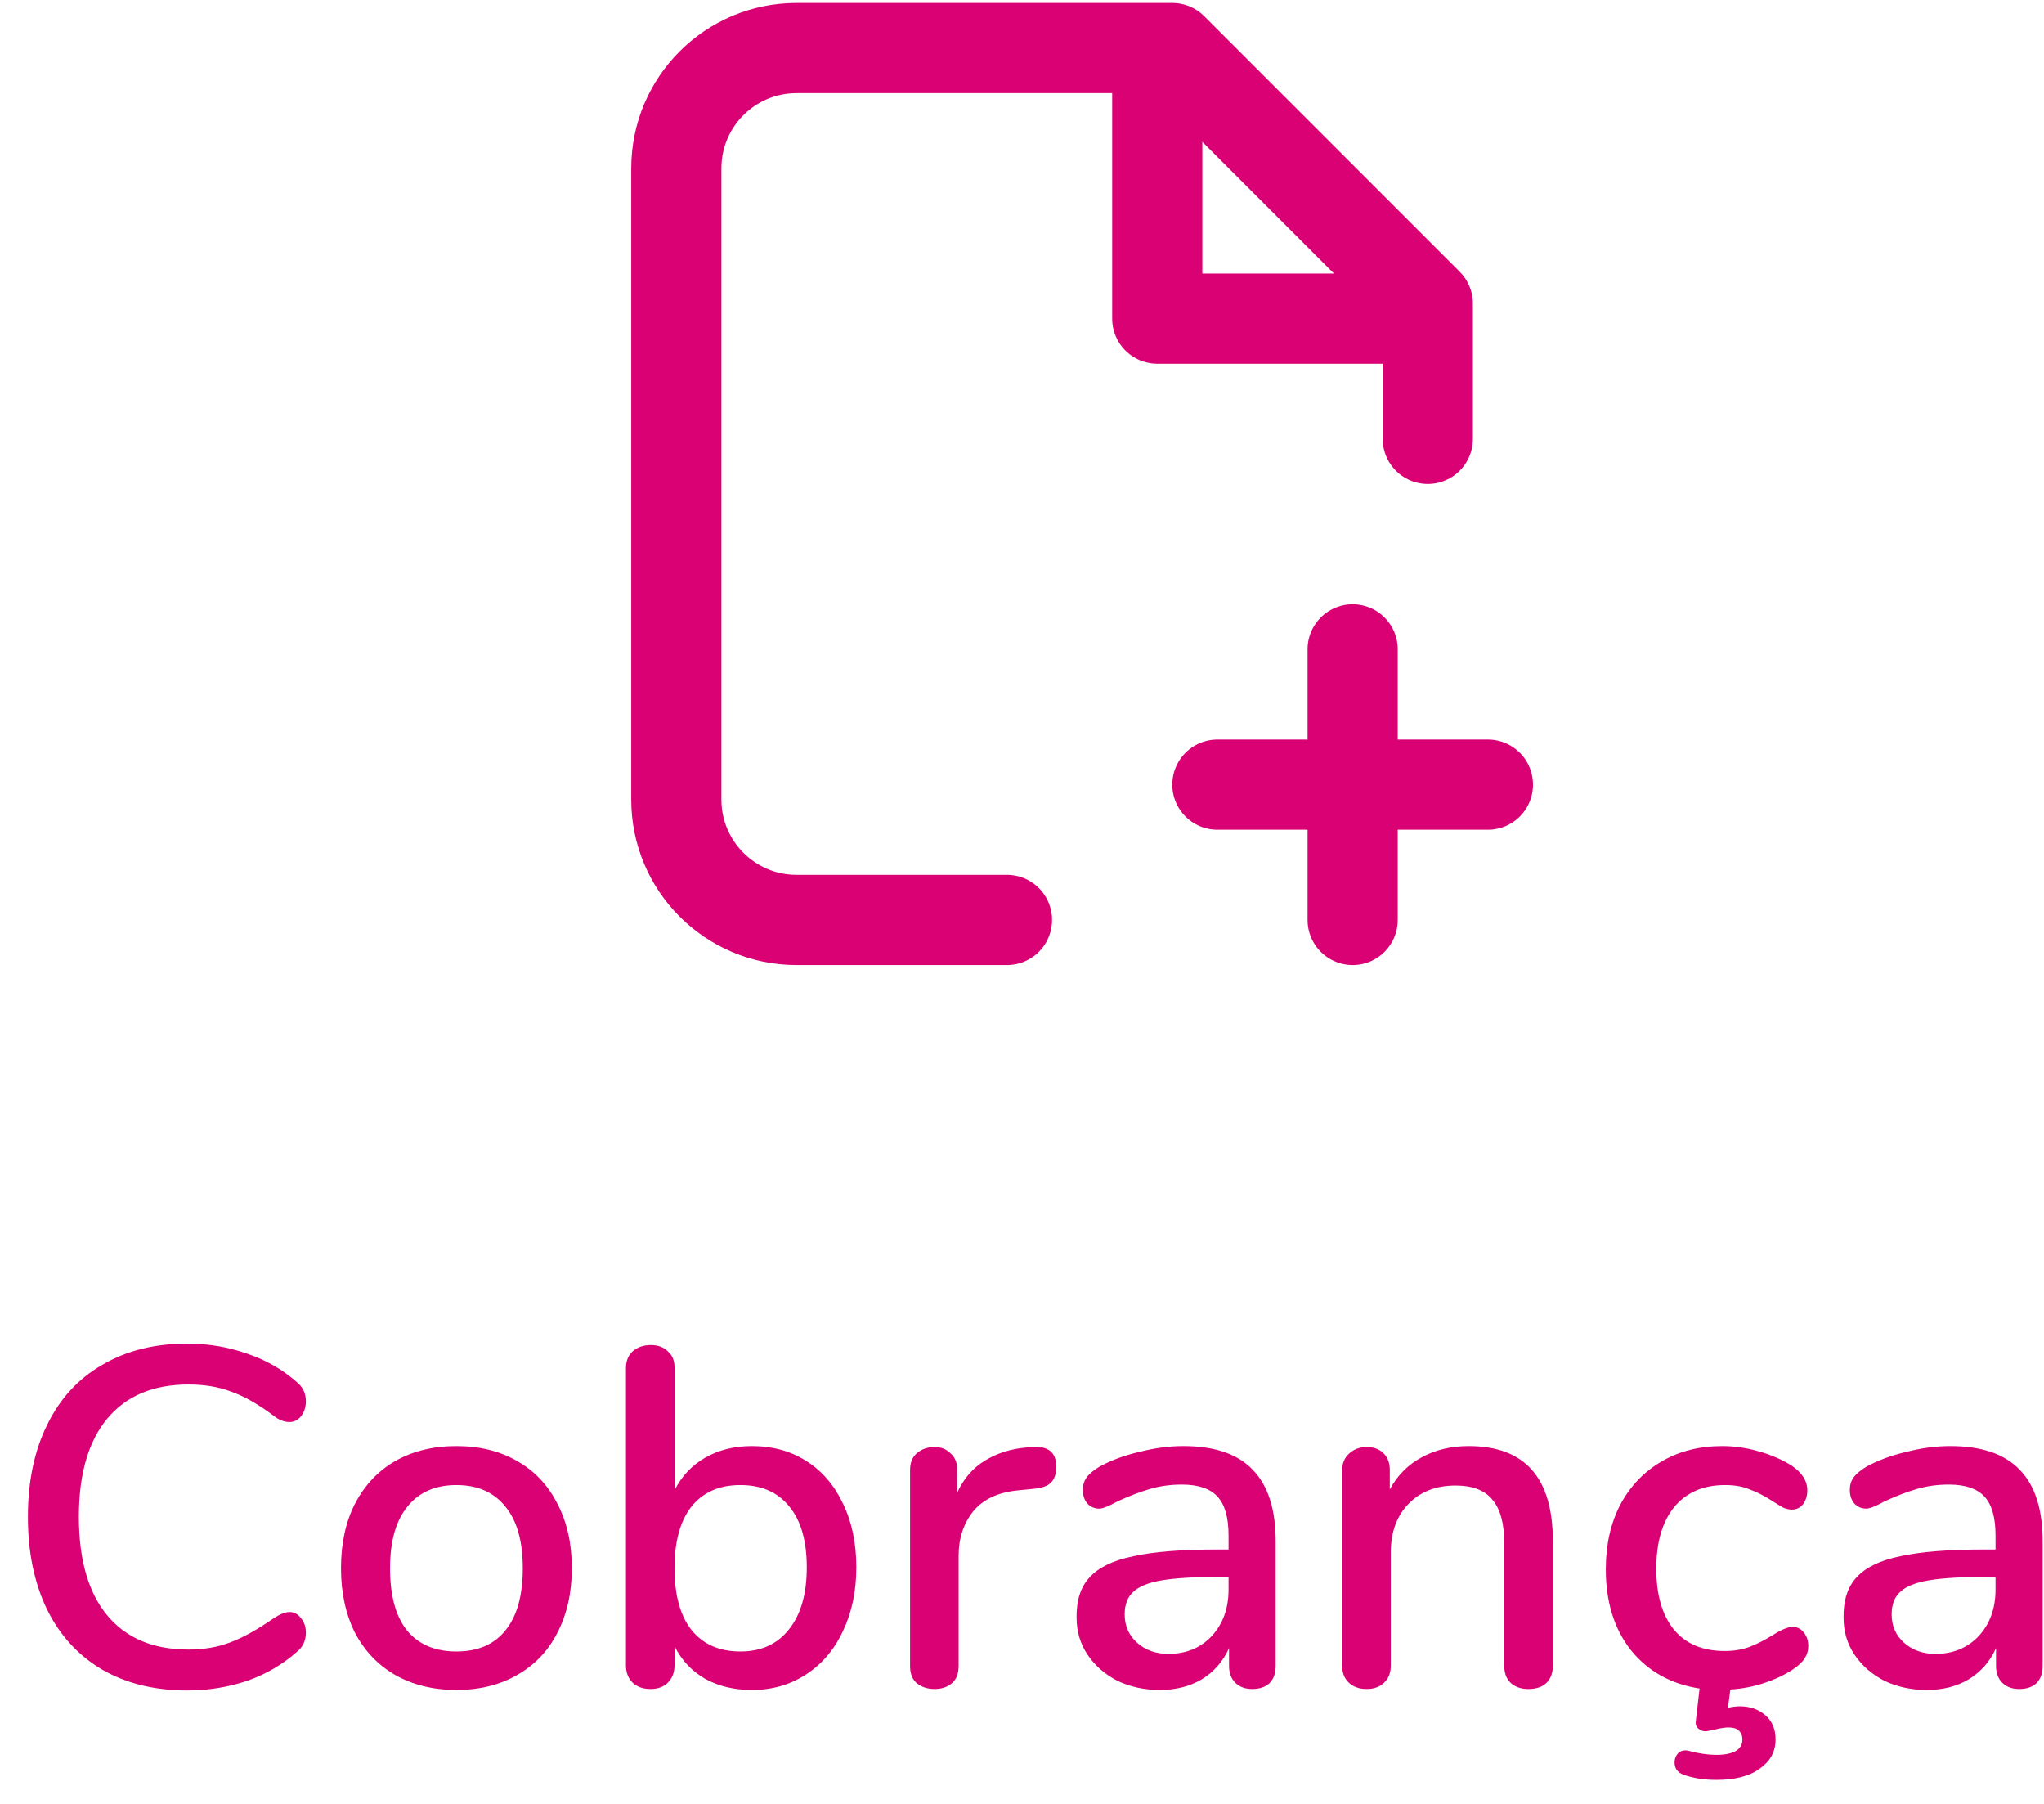 <svg width="34" height="30" viewBox="0 0 34 30" fill="none" xmlns="http://www.w3.org/2000/svg">
            <path d="M16.75 15.299H13.25C12.145 15.299 11.25 14.403 11.25 13.299V2.799C11.25 1.694 12.145 0.799 13.25 0.799H19.5L23.75 5.049V7.299" stroke="#DA0175" stroke-width="1.5" stroke-linecap="round" stroke-linejoin="round" />
            <path d="M22.5 10.799V15.299" stroke="#DA0175" stroke-width="1.5" stroke-linecap="round" stroke-linejoin="round" />
            <path d="M24.75 13.049H20.25" stroke="#DA0175" stroke-width="1.5" stroke-linecap="round" stroke-linejoin="round" />
            <path d="M23.5 5.299H19.25V1.049" stroke="#DA0175" stroke-width="1.5" stroke-linecap="round" stroke-linejoin="round" />
            <path d="M3.112 28.113C2.573 28.113 2.104 27.998 1.704 27.769C1.304 27.534 0.997 27.201 0.784 26.769C0.571 26.331 0.464 25.817 0.464 25.225C0.464 24.638 0.571 24.129 0.784 23.697C0.997 23.259 1.304 22.926 1.704 22.697C2.104 22.462 2.573 22.345 3.112 22.345C3.464 22.345 3.797 22.401 4.112 22.513C4.427 22.619 4.701 22.777 4.936 22.985C5.037 23.065 5.088 23.172 5.088 23.305C5.088 23.401 5.061 23.483 5.008 23.553C4.955 23.617 4.891 23.649 4.816 23.649C4.725 23.649 4.637 23.614 4.552 23.545C4.296 23.353 4.061 23.22 3.848 23.145C3.64 23.065 3.403 23.025 3.136 23.025C2.549 23.025 2.099 23.214 1.784 23.593C1.469 23.971 1.312 24.515 1.312 25.225C1.312 25.939 1.469 26.486 1.784 26.865C2.099 27.244 2.549 27.433 3.136 27.433C3.392 27.433 3.624 27.393 3.832 27.313C4.045 27.233 4.285 27.099 4.552 26.913C4.659 26.843 4.747 26.809 4.816 26.809C4.891 26.809 4.955 26.843 5.008 26.913C5.061 26.977 5.088 27.057 5.088 27.153C5.088 27.286 5.037 27.393 4.936 27.473C4.701 27.681 4.427 27.841 4.112 27.953C3.797 28.059 3.464 28.113 3.112 28.113ZM7.592 28.105C7.208 28.105 6.869 28.022 6.576 27.857C6.288 27.692 6.064 27.457 5.904 27.153C5.749 26.843 5.672 26.486 5.672 26.081C5.672 25.67 5.749 25.313 5.904 25.009C6.064 24.7 6.288 24.462 6.576 24.297C6.869 24.131 7.208 24.049 7.592 24.049C7.976 24.049 8.312 24.131 8.6 24.297C8.893 24.462 9.117 24.7 9.272 25.009C9.432 25.313 9.512 25.67 9.512 26.081C9.512 26.486 9.432 26.843 9.272 27.153C9.117 27.457 8.893 27.692 8.6 27.857C8.312 28.022 7.976 28.105 7.592 28.105ZM7.592 27.465C7.949 27.465 8.221 27.348 8.408 27.113C8.6 26.878 8.696 26.534 8.696 26.081C8.696 25.633 8.6 25.291 8.408 25.057C8.216 24.817 7.944 24.697 7.592 24.697C7.24 24.697 6.968 24.817 6.776 25.057C6.584 25.291 6.488 25.633 6.488 26.081C6.488 26.534 6.581 26.878 6.768 27.113C6.96 27.348 7.235 27.465 7.592 27.465ZM12.508 24.049C12.849 24.049 13.15 24.131 13.412 24.297C13.673 24.462 13.876 24.697 14.02 25.001C14.169 25.305 14.244 25.66 14.244 26.065C14.244 26.465 14.169 26.82 14.02 27.129C13.876 27.438 13.67 27.678 13.404 27.849C13.142 28.02 12.844 28.105 12.508 28.105C12.214 28.105 11.956 28.044 11.732 27.921C11.508 27.793 11.337 27.611 11.22 27.377V27.697C11.22 27.814 11.182 27.91 11.108 27.985C11.038 28.054 10.942 28.089 10.82 28.089C10.697 28.089 10.598 28.054 10.524 27.985C10.449 27.91 10.412 27.814 10.412 27.697V22.753C10.412 22.636 10.449 22.542 10.524 22.473C10.604 22.404 10.705 22.369 10.828 22.369C10.945 22.369 11.038 22.404 11.108 22.473C11.182 22.537 11.22 22.625 11.22 22.737V24.785C11.337 24.55 11.508 24.369 11.732 24.241C11.956 24.113 12.214 24.049 12.508 24.049ZM12.316 27.465C12.662 27.465 12.932 27.342 13.124 27.097C13.321 26.852 13.42 26.508 13.42 26.065C13.42 25.628 13.324 25.291 13.132 25.057C12.94 24.817 12.668 24.697 12.316 24.697C11.964 24.697 11.692 24.817 11.5 25.057C11.313 25.297 11.22 25.638 11.22 26.081C11.22 26.523 11.313 26.865 11.5 27.105C11.692 27.345 11.964 27.465 12.316 27.465ZM17.186 24.065C17.442 24.049 17.57 24.158 17.57 24.393C17.57 24.51 17.541 24.598 17.482 24.657C17.424 24.715 17.322 24.75 17.178 24.761L16.938 24.785C16.602 24.817 16.352 24.934 16.186 25.137C16.026 25.34 15.946 25.585 15.946 25.873V27.705C15.946 27.833 15.909 27.929 15.834 27.993C15.759 28.057 15.664 28.089 15.546 28.089C15.429 28.089 15.33 28.057 15.25 27.993C15.175 27.929 15.138 27.833 15.138 27.705V24.449C15.138 24.326 15.175 24.233 15.25 24.169C15.33 24.099 15.429 24.065 15.546 24.065C15.653 24.065 15.741 24.099 15.81 24.169C15.885 24.233 15.922 24.323 15.922 24.441V24.825C16.029 24.59 16.183 24.412 16.386 24.289C16.589 24.166 16.818 24.094 17.074 24.073L17.186 24.065ZM19.684 24.049C20.202 24.049 20.586 24.18 20.836 24.441C21.092 24.702 21.22 25.099 21.22 25.633V27.705C21.22 27.828 21.186 27.924 21.116 27.993C21.047 28.057 20.951 28.089 20.828 28.089C20.711 28.089 20.618 28.054 20.548 27.985C20.479 27.916 20.444 27.822 20.444 27.705V27.409C20.343 27.633 20.191 27.806 19.988 27.929C19.791 28.046 19.559 28.105 19.292 28.105C19.036 28.105 18.802 28.054 18.588 27.953C18.38 27.846 18.215 27.702 18.092 27.521C17.97 27.34 17.908 27.134 17.908 26.905C17.903 26.617 17.975 26.393 18.124 26.233C18.274 26.067 18.516 25.95 18.852 25.881C19.188 25.806 19.655 25.769 20.252 25.769H20.436V25.537C20.436 25.238 20.375 25.022 20.252 24.889C20.13 24.756 19.932 24.689 19.66 24.689C19.474 24.689 19.298 24.713 19.132 24.761C18.967 24.809 18.786 24.878 18.588 24.969C18.444 25.049 18.343 25.089 18.284 25.089C18.204 25.089 18.138 25.059 18.084 25.001C18.036 24.942 18.012 24.867 18.012 24.777C18.012 24.697 18.034 24.628 18.076 24.569C18.124 24.505 18.199 24.444 18.3 24.385C18.487 24.284 18.706 24.203 18.956 24.145C19.207 24.081 19.45 24.049 19.684 24.049ZM19.436 27.505C19.73 27.505 19.97 27.406 20.156 27.209C20.343 27.006 20.436 26.747 20.436 26.433V26.225H20.292C19.876 26.225 19.556 26.244 19.332 26.281C19.108 26.318 18.948 26.382 18.852 26.473C18.756 26.558 18.708 26.683 18.708 26.849C18.708 27.041 18.778 27.198 18.916 27.321C19.055 27.444 19.228 27.505 19.436 27.505ZM24.43 24.049C25.363 24.049 25.83 24.574 25.83 25.625V27.705C25.83 27.828 25.792 27.924 25.718 27.993C25.648 28.057 25.55 28.089 25.422 28.089C25.299 28.089 25.2 28.054 25.126 27.985C25.056 27.916 25.022 27.822 25.022 27.705V25.665C25.022 25.334 24.955 25.091 24.822 24.937C24.694 24.782 24.491 24.705 24.214 24.705C23.888 24.705 23.627 24.806 23.43 25.009C23.232 25.212 23.134 25.483 23.134 25.825V27.705C23.134 27.822 23.096 27.916 23.022 27.985C22.952 28.054 22.856 28.089 22.734 28.089C22.611 28.089 22.512 28.054 22.438 27.985C22.363 27.916 22.326 27.822 22.326 27.705V24.449C22.326 24.337 22.363 24.246 22.438 24.177C22.518 24.102 22.616 24.065 22.734 24.065C22.851 24.065 22.944 24.099 23.014 24.169C23.083 24.238 23.118 24.329 23.118 24.441V24.769C23.246 24.534 23.424 24.355 23.654 24.233C23.883 24.11 24.142 24.049 24.43 24.049ZM29.823 27.057C29.898 27.057 29.959 27.089 30.007 27.153C30.055 27.212 30.079 27.286 30.079 27.377C30.079 27.451 30.058 27.521 30.015 27.585C29.978 27.643 29.911 27.705 29.815 27.769C29.676 27.86 29.516 27.934 29.335 27.993C29.154 28.052 28.97 28.086 28.783 28.097L28.743 28.401C28.818 28.385 28.884 28.377 28.943 28.377C29.108 28.377 29.247 28.425 29.359 28.521C29.476 28.617 29.535 28.753 29.535 28.929C29.535 29.126 29.45 29.286 29.279 29.409C29.108 29.537 28.866 29.601 28.551 29.601C28.343 29.601 28.159 29.572 27.999 29.513C27.903 29.476 27.855 29.409 27.855 29.313C27.855 29.249 27.876 29.195 27.919 29.153C27.967 29.11 28.028 29.099 28.103 29.121C28.263 29.163 28.412 29.185 28.551 29.185C28.69 29.185 28.796 29.163 28.871 29.121C28.946 29.078 28.983 29.014 28.983 28.929C28.983 28.865 28.962 28.814 28.919 28.777C28.882 28.745 28.826 28.729 28.751 28.729C28.698 28.729 28.626 28.739 28.535 28.761C28.444 28.782 28.388 28.793 28.367 28.793C28.324 28.793 28.284 28.777 28.247 28.745C28.215 28.718 28.202 28.681 28.207 28.633L28.271 28.081C27.791 28.006 27.41 27.793 27.127 27.441C26.85 27.089 26.711 26.641 26.711 26.097C26.711 25.692 26.791 25.334 26.951 25.025C27.116 24.715 27.346 24.476 27.639 24.305C27.932 24.134 28.268 24.049 28.647 24.049C28.85 24.049 29.052 24.078 29.255 24.137C29.463 24.195 29.647 24.276 29.807 24.377C29.978 24.494 30.063 24.63 30.063 24.785C30.063 24.875 30.039 24.953 29.991 25.017C29.943 25.076 29.882 25.105 29.807 25.105C29.759 25.105 29.711 25.094 29.663 25.073C29.615 25.046 29.554 25.009 29.479 24.961C29.346 24.875 29.22 24.811 29.103 24.769C28.991 24.721 28.855 24.697 28.695 24.697C28.332 24.697 28.05 24.82 27.847 25.065C27.65 25.31 27.551 25.651 27.551 26.089C27.551 26.526 27.65 26.865 27.847 27.105C28.044 27.34 28.324 27.457 28.687 27.457C28.847 27.457 28.988 27.433 29.111 27.385C29.234 27.337 29.359 27.273 29.487 27.193C29.546 27.155 29.604 27.123 29.663 27.097C29.722 27.07 29.775 27.057 29.823 27.057ZM32.442 24.049C32.959 24.049 33.343 24.18 33.594 24.441C33.85 24.702 33.978 25.099 33.978 25.633V27.705C33.978 27.828 33.944 27.924 33.874 27.993C33.805 28.057 33.709 28.089 33.586 28.089C33.469 28.089 33.376 28.054 33.306 27.985C33.237 27.916 33.202 27.822 33.202 27.705V27.409C33.101 27.633 32.949 27.806 32.746 27.929C32.549 28.046 32.317 28.105 32.05 28.105C31.794 28.105 31.559 28.054 31.346 27.953C31.138 27.846 30.973 27.702 30.85 27.521C30.727 27.34 30.666 27.134 30.666 26.905C30.661 26.617 30.733 26.393 30.882 26.233C31.032 26.067 31.274 25.95 31.61 25.881C31.946 25.806 32.413 25.769 33.01 25.769H33.194V25.537C33.194 25.238 33.133 25.022 33.01 24.889C32.888 24.756 32.69 24.689 32.418 24.689C32.231 24.689 32.056 24.713 31.89 24.761C31.725 24.809 31.544 24.878 31.346 24.969C31.202 25.049 31.101 25.089 31.042 25.089C30.962 25.089 30.895 25.059 30.842 25.001C30.794 24.942 30.77 24.867 30.77 24.777C30.77 24.697 30.791 24.628 30.834 24.569C30.882 24.505 30.957 24.444 31.058 24.385C31.245 24.284 31.463 24.203 31.714 24.145C31.965 24.081 32.208 24.049 32.442 24.049ZM32.194 27.505C32.487 27.505 32.727 27.406 32.914 27.209C33.101 27.006 33.194 26.747 33.194 26.433V26.225H33.05C32.634 26.225 32.314 26.244 32.09 26.281C31.866 26.318 31.706 26.382 31.61 26.473C31.514 26.558 31.466 26.683 31.466 26.849C31.466 27.041 31.535 27.198 31.674 27.321C31.813 27.444 31.986 27.505 32.194 27.505Z" fill="#DA0175" />
        </svg>
